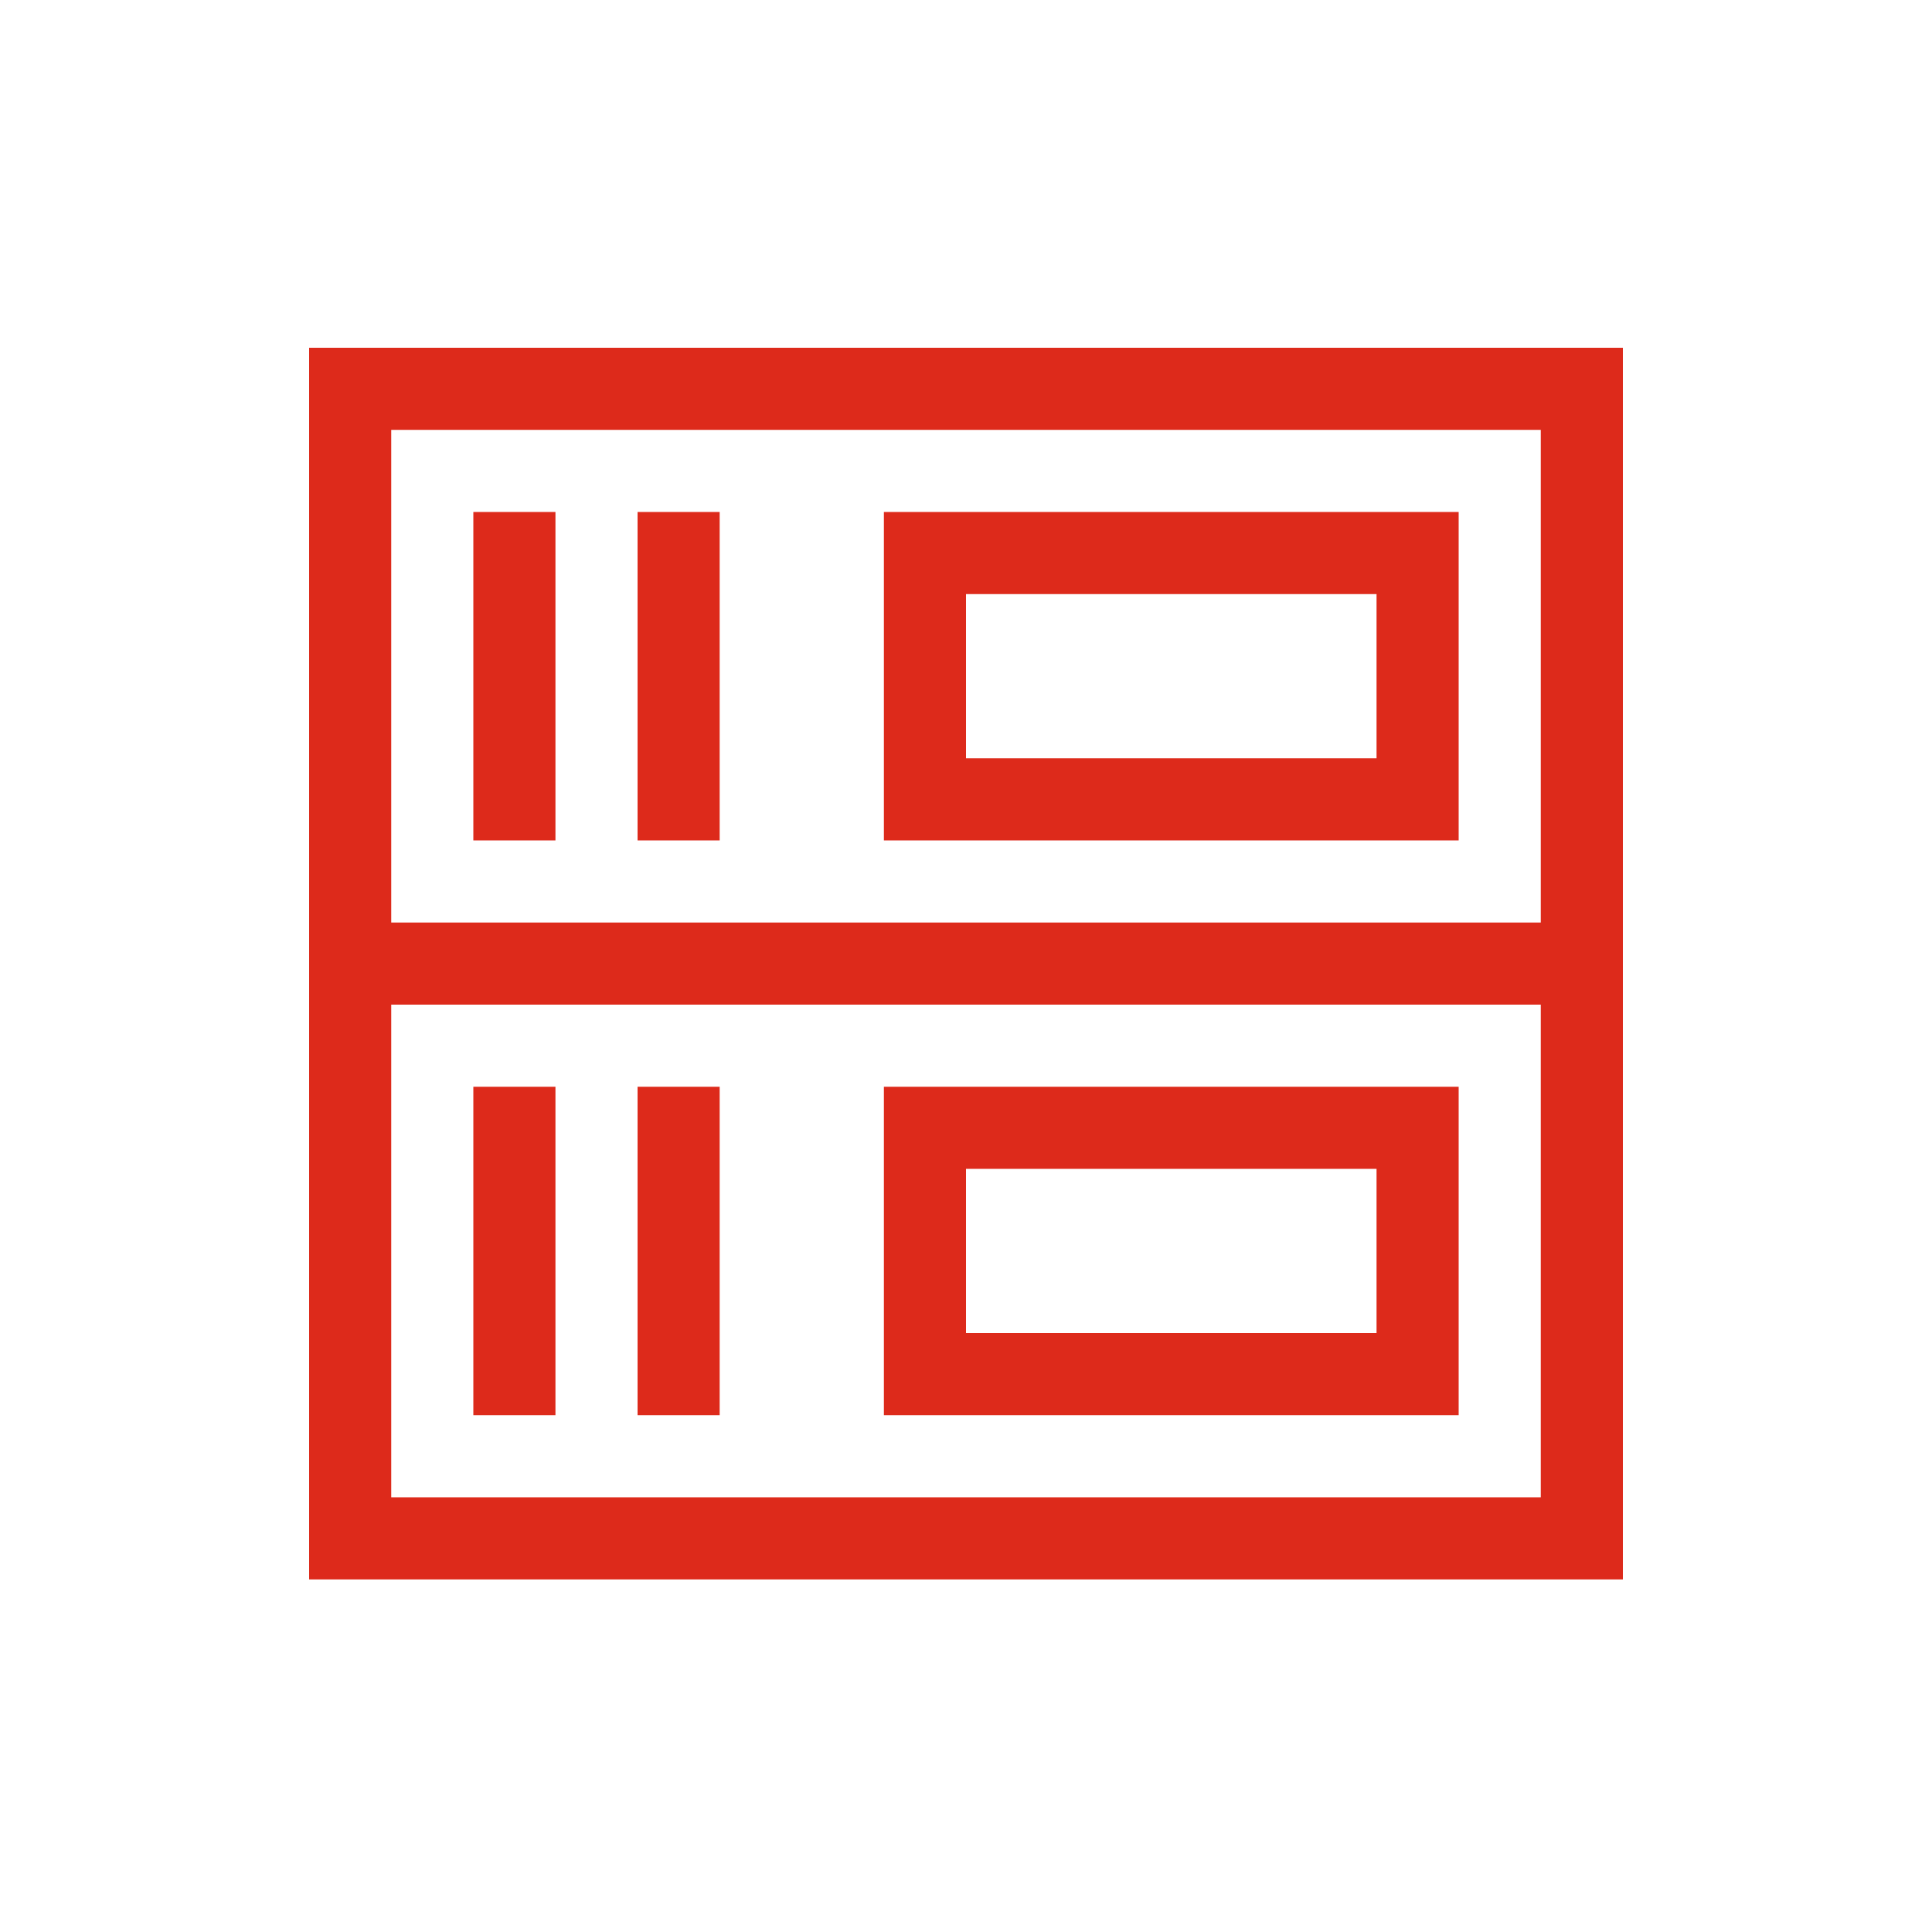 <svg width="40" height="40" viewBox="0 0 40 40" fill="none" xmlns="http://www.w3.org/2000/svg">
<path fill-rule="evenodd" clip-rule="evenodd" d="M33.6 7.2L6.4 7.2L6.4 32.7L33.6 32.7L33.6 7.2ZM8.1 19.1L8.1 8.9L31.9 8.9L31.9 19.1L8.1 19.1ZM8.1 31L8.1 20.8L31.9 20.8L31.9 31L8.1 31ZM30.2 17.4L30.2 10.6L18.3 10.6L18.3 17.4L30.2 17.4ZM20 15.7L20 12.3L28.5 12.3L28.5 15.7L20 15.7ZM11.5 17.4L11.5 10.6L9.8 10.6L9.8 17.4L11.5 17.4ZM14.9 10.6L14.9 17.4L13.2 17.4L13.2 10.6L14.9 10.6ZM30.2 22.5L30.2 29.3L18.3 29.3L18.3 22.5L30.2 22.5ZM20 24.2L20 27.6L28.5 27.6L28.5 24.2L20 24.2ZM11.5 29.3L11.5 22.5L9.8 22.5L9.8 29.3L11.5 29.3ZM14.9 22.5L14.9 29.3L13.2 29.3L13.2 22.5L14.9 22.5Z" fill="#DD2A1B"/>
</svg>
